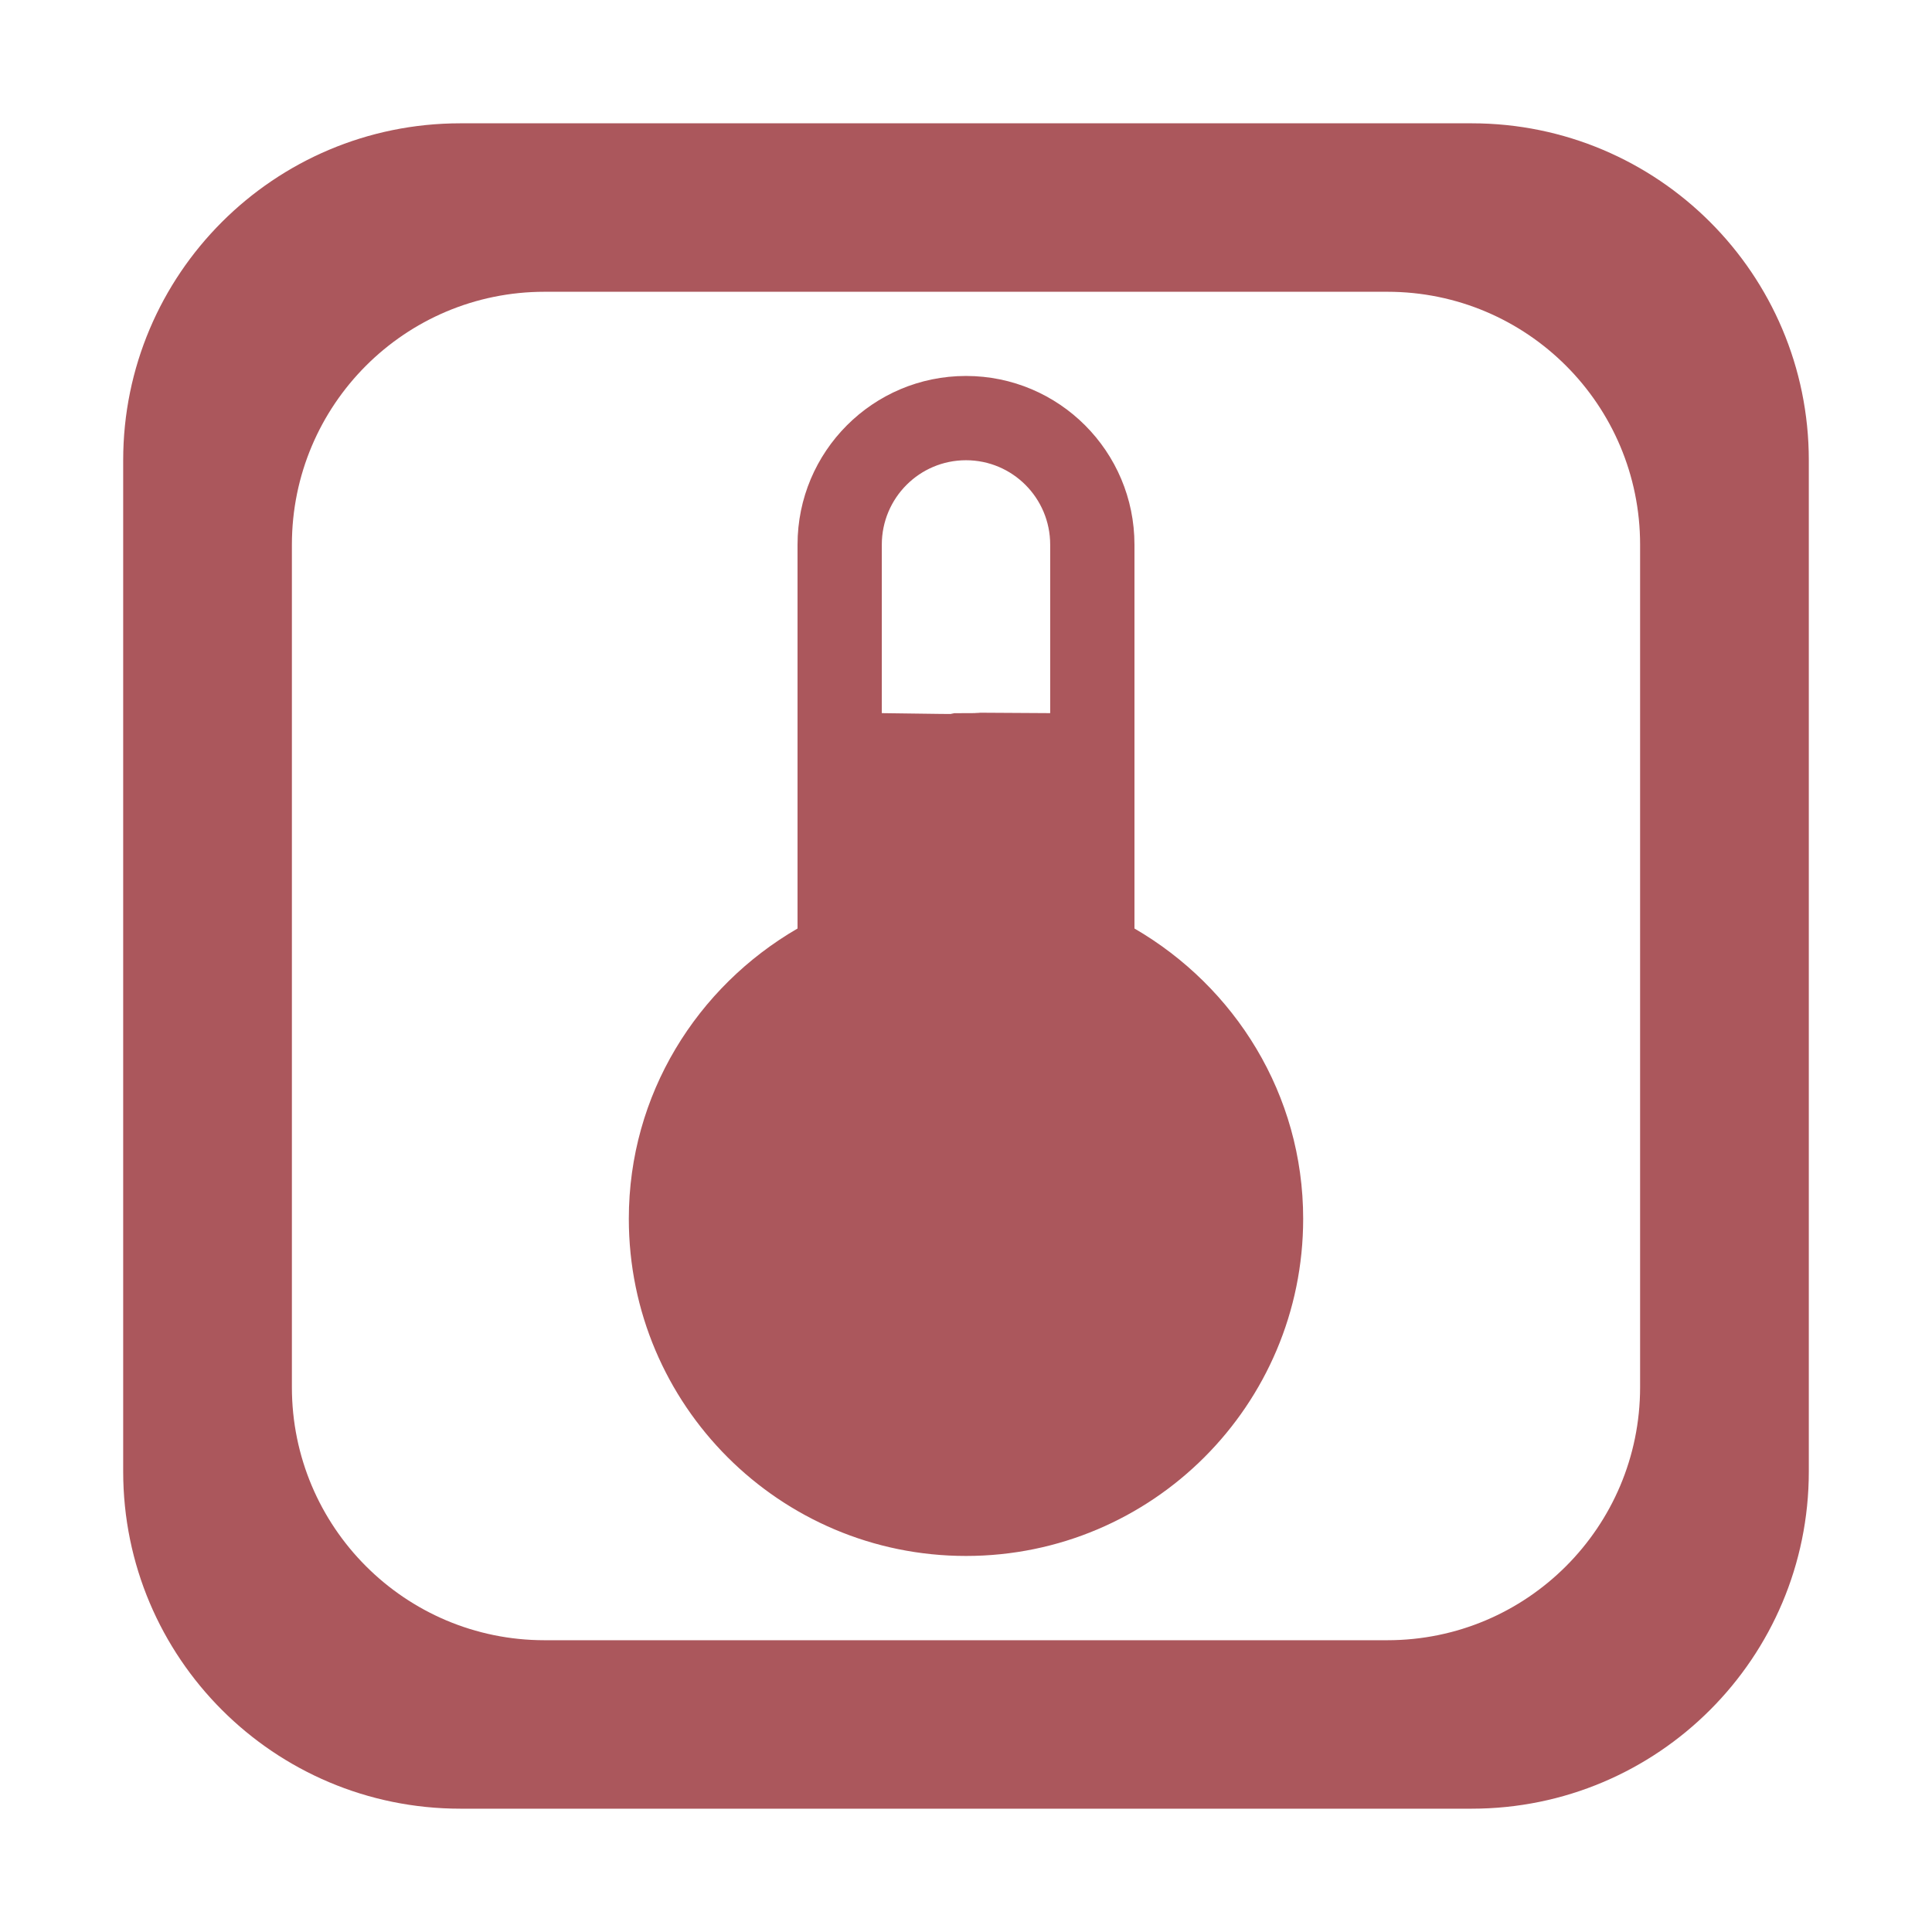 <?xml version="1.0" standalone="no"?><!DOCTYPE svg PUBLIC "-//W3C//DTD SVG 1.1//EN" "http://www.w3.org/Graphics/SVG/1.1/DTD/svg11.dtd"><svg t="1677678489095" class="icon" viewBox="0 0 1024 1024" version="1.1" xmlns="http://www.w3.org/2000/svg" p-id="20588" xmlns:xlink="http://www.w3.org/1999/xlink" width="200" height="200"><path d="M601.289 492.13 601.289 288.688c0-49.379-39.957-89.422-89.29-89.422-49.335 0-89.29 40.043-89.29 89.422l0 203.442c-53.216 30.883-89.422 87.893-89.422 153.846 0 98.713 79.998 178.711 178.711 178.711 98.711 0 178.709-79.998 178.709-178.711C690.709 580.023 654.505 523.013 601.289 492.13zM556.621 377.978c-71.099-0.48-19.976 0-44.621 0s22.377 1.003-44.623 0L467.376 288.688c0-24.733 19.978-44.753 44.623-44.753s44.621 20.02 44.621 44.753L556.621 377.978zM779.997 65.355 243.999 65.355c-98.711 0-178.709 79.954-178.709 178.579l0 536c0 98.711 79.998 178.709 178.709 178.709l535.999 0c98.711 0 178.711-79.998 178.711-178.709L958.708 243.935C958.708 145.309 878.708 65.355 779.997 65.355zM869.287 735.266c0 74.024-59.933 134.087-133.955 134.087L288.623 869.353c-73.98 0-133.913-60.063-133.913-134.087L154.71 288.688c0-74.068 59.933-134.043 133.913-134.043l446.709 0c74.022 0 133.955 59.975 133.955 134.043L869.287 735.266z" p-id="20589" fill="#ab575c"></path></svg>